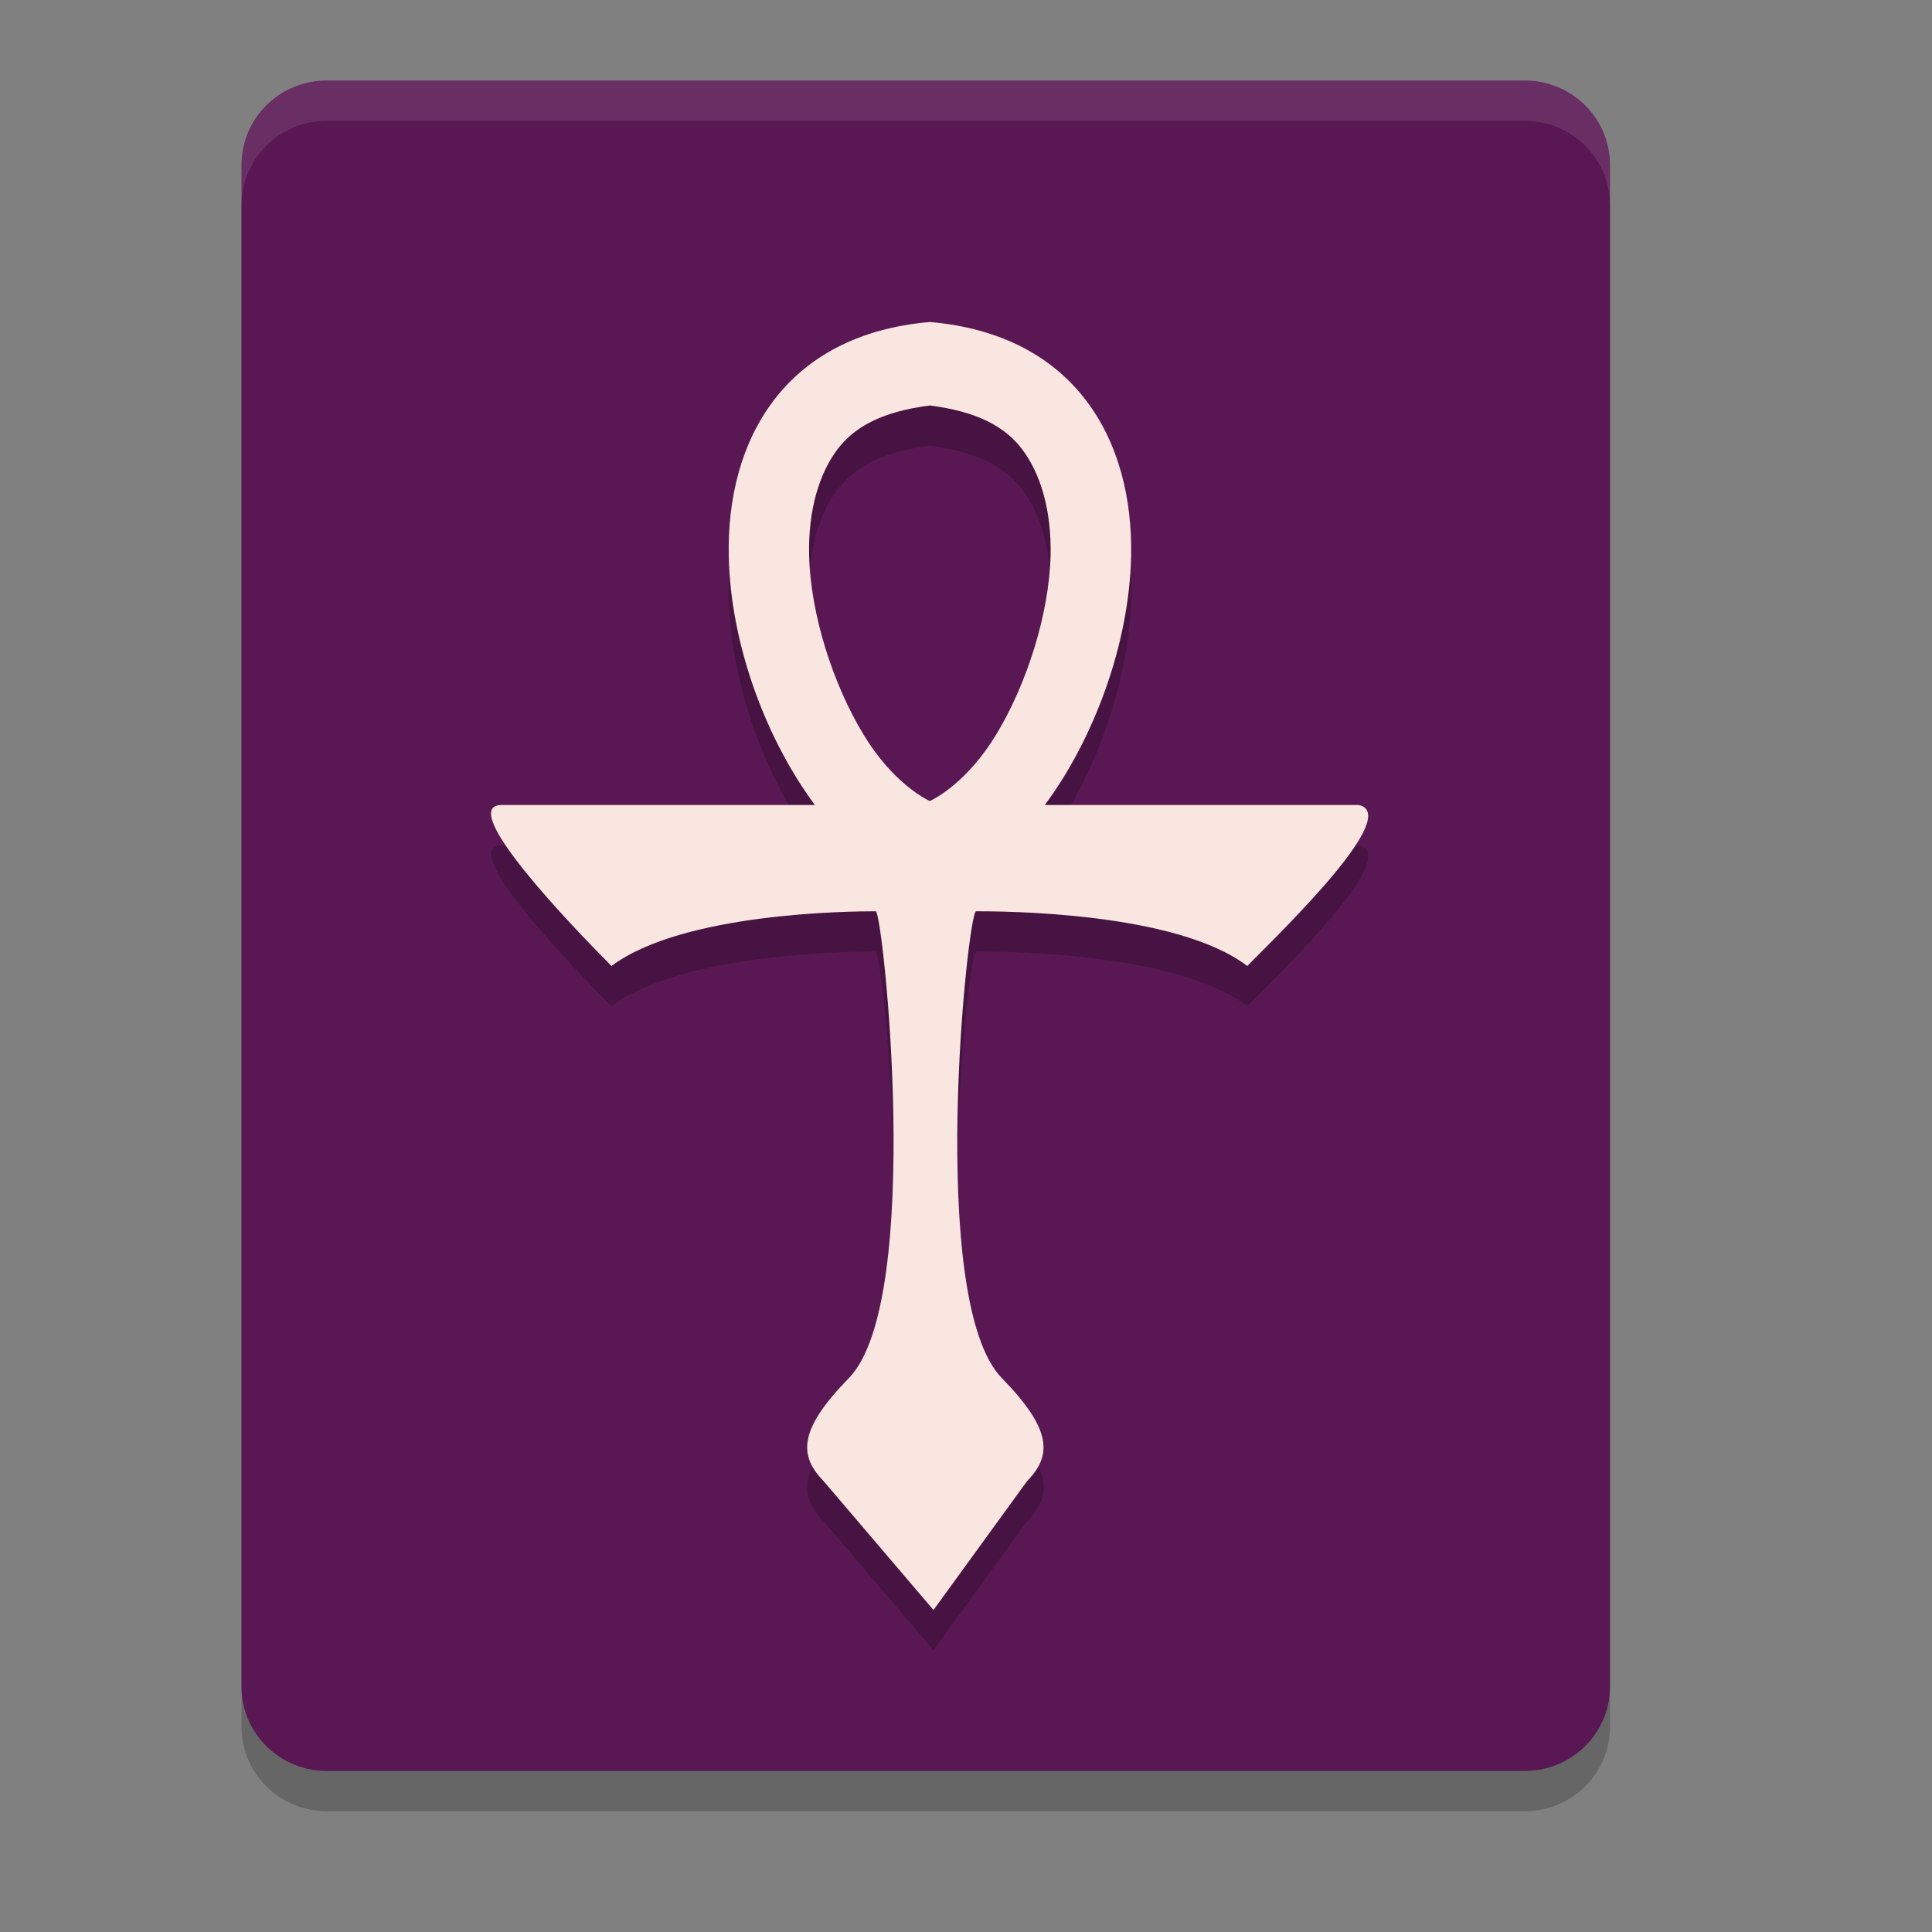 <svg xmlns="http://www.w3.org/2000/svg" width="24" height="24" version="1.1">
 <rect width="100%" height="100%" fill="#808080" stroke="none"/>
 <path style="opacity:0.2" d="M 20,21.45 V 2.55 C 20,1.968 19.526,1.5 18.938,1.5 H 4.062 C 3.474,1.5 3,1.968 3,2.55 v 18.9 c 0,0.582 0.474,1.05 1.062,1.05 h 14.875 C 19.526,22.5 20,22.032 20,21.45 Z"/>
 <path style="fill:#591853" d="M 20,20.95 V 2.05 C 20,1.468 19.526,1 18.938,1 H 4.062 C 3.474,1 3,1.468 3,2.05 v 18.9 C 3,21.532 3.474,22 4.062,22 h 14.875 C 19.526,22 20,21.532 20,20.95 Z"/>
 <path style="opacity:0.2" d="M 11.551,4.5 C 9.743,4.656 9.022,5.967 9.053,7.412 9.076,8.518 9.523,9.692 10.123,10.5 H 6.234 c -0.576,0 0.854,1.489 1.361,2 0.887,-0.664 2.966,-0.68 3.283,-0.68 0.09,0 0.604,4.839 -0.334,5.799 -0.625,0.64 -0.625,0.961 -0.312,1.281 L 11.596,20.5 12.758,18.9 c 0.313,-0.32 0.313,-0.641 -0.312,-1.281 -0.938,-0.96 -0.424,-5.799 -0.32,-5.799 0.317,0 2.482,0.003 3.369,0.68 0.507,-0.511 1.91,-1.877 1.387,-2 H 12.979 C 13.579,9.692 14.027,8.518 14.051,7.412 14.081,5.967 13.359,4.656 11.551,4.5 Z m 0,1.037 c 0.584,0.075 0.929,0.259 1.145,0.541 0.232,0.304 0.367,0.762 0.355,1.312 C 13.035,8.124 12.755,8.999 12.375,9.625 12.017,10.215 11.614,10.423 11.551,10.451 11.488,10.423 11.084,10.215 10.727,9.625 10.347,8.999 10.066,8.124 10.051,7.391 10.039,6.84 10.175,6.382 10.406,6.078 10.622,5.796 10.966,5.612 11.551,5.537 Z"/>
 <path style="fill:#fae6e0" d="M 11.551 4 C 9.743 4.156 9.022 5.467 9.053 6.912 C 9.076 8.018 9.523 9.192 10.123 10 L 6.234 10 C 5.658 10 7.089 11.489 7.596 12 C 8.483 11.336 10.562 11.32 10.879 11.32 C 10.969 11.32 11.483 16.159 10.545 17.119 C 9.92 17.759 9.92 18.08 10.232 18.4 L 11.596 20 L 12.758 18.4 C 13.07 18.08 13.07 17.759 12.445 17.119 C 11.508 16.159 12.021 11.32 12.125 11.32 C 12.442 11.32 14.607 11.323 15.494 12 C 16.001 11.489 17.404 10.123 16.881 10 L 12.979 10 C 13.579 9.192 14.027 8.018 14.051 6.912 C 14.081 5.467 13.359 4.156 11.551 4 z M 11.551 5.037 C 12.135 5.112 12.48 5.296 12.695 5.578 C 12.927 5.882 13.062 6.34 13.051 6.891 C 13.035 7.624 12.755 8.499 12.375 9.125 C 12.017 9.715 11.614 9.923 11.551 9.951 C 11.488 9.923 11.084 9.715 10.727 9.125 C 10.347 8.499 10.066 7.624 10.051 6.891 C 10.039 6.34 10.175 5.882 10.406 5.578 C 10.622 5.296 10.966 5.112 11.551 5.037 z"/>
 <path style="fill:#ffffff;opacity:0.1" d="M 4.062 1 C 3.474 1 3 1.469 3 2.051 L 3 2.551 C 3 1.969 3.474 1.5 4.062 1.5 L 18.938 1.5 C 19.526 1.5 20 1.969 20 2.551 L 20 2.051 C 20 1.469 19.526 1 18.938 1 L 4.062 1 z"/>
</svg>

